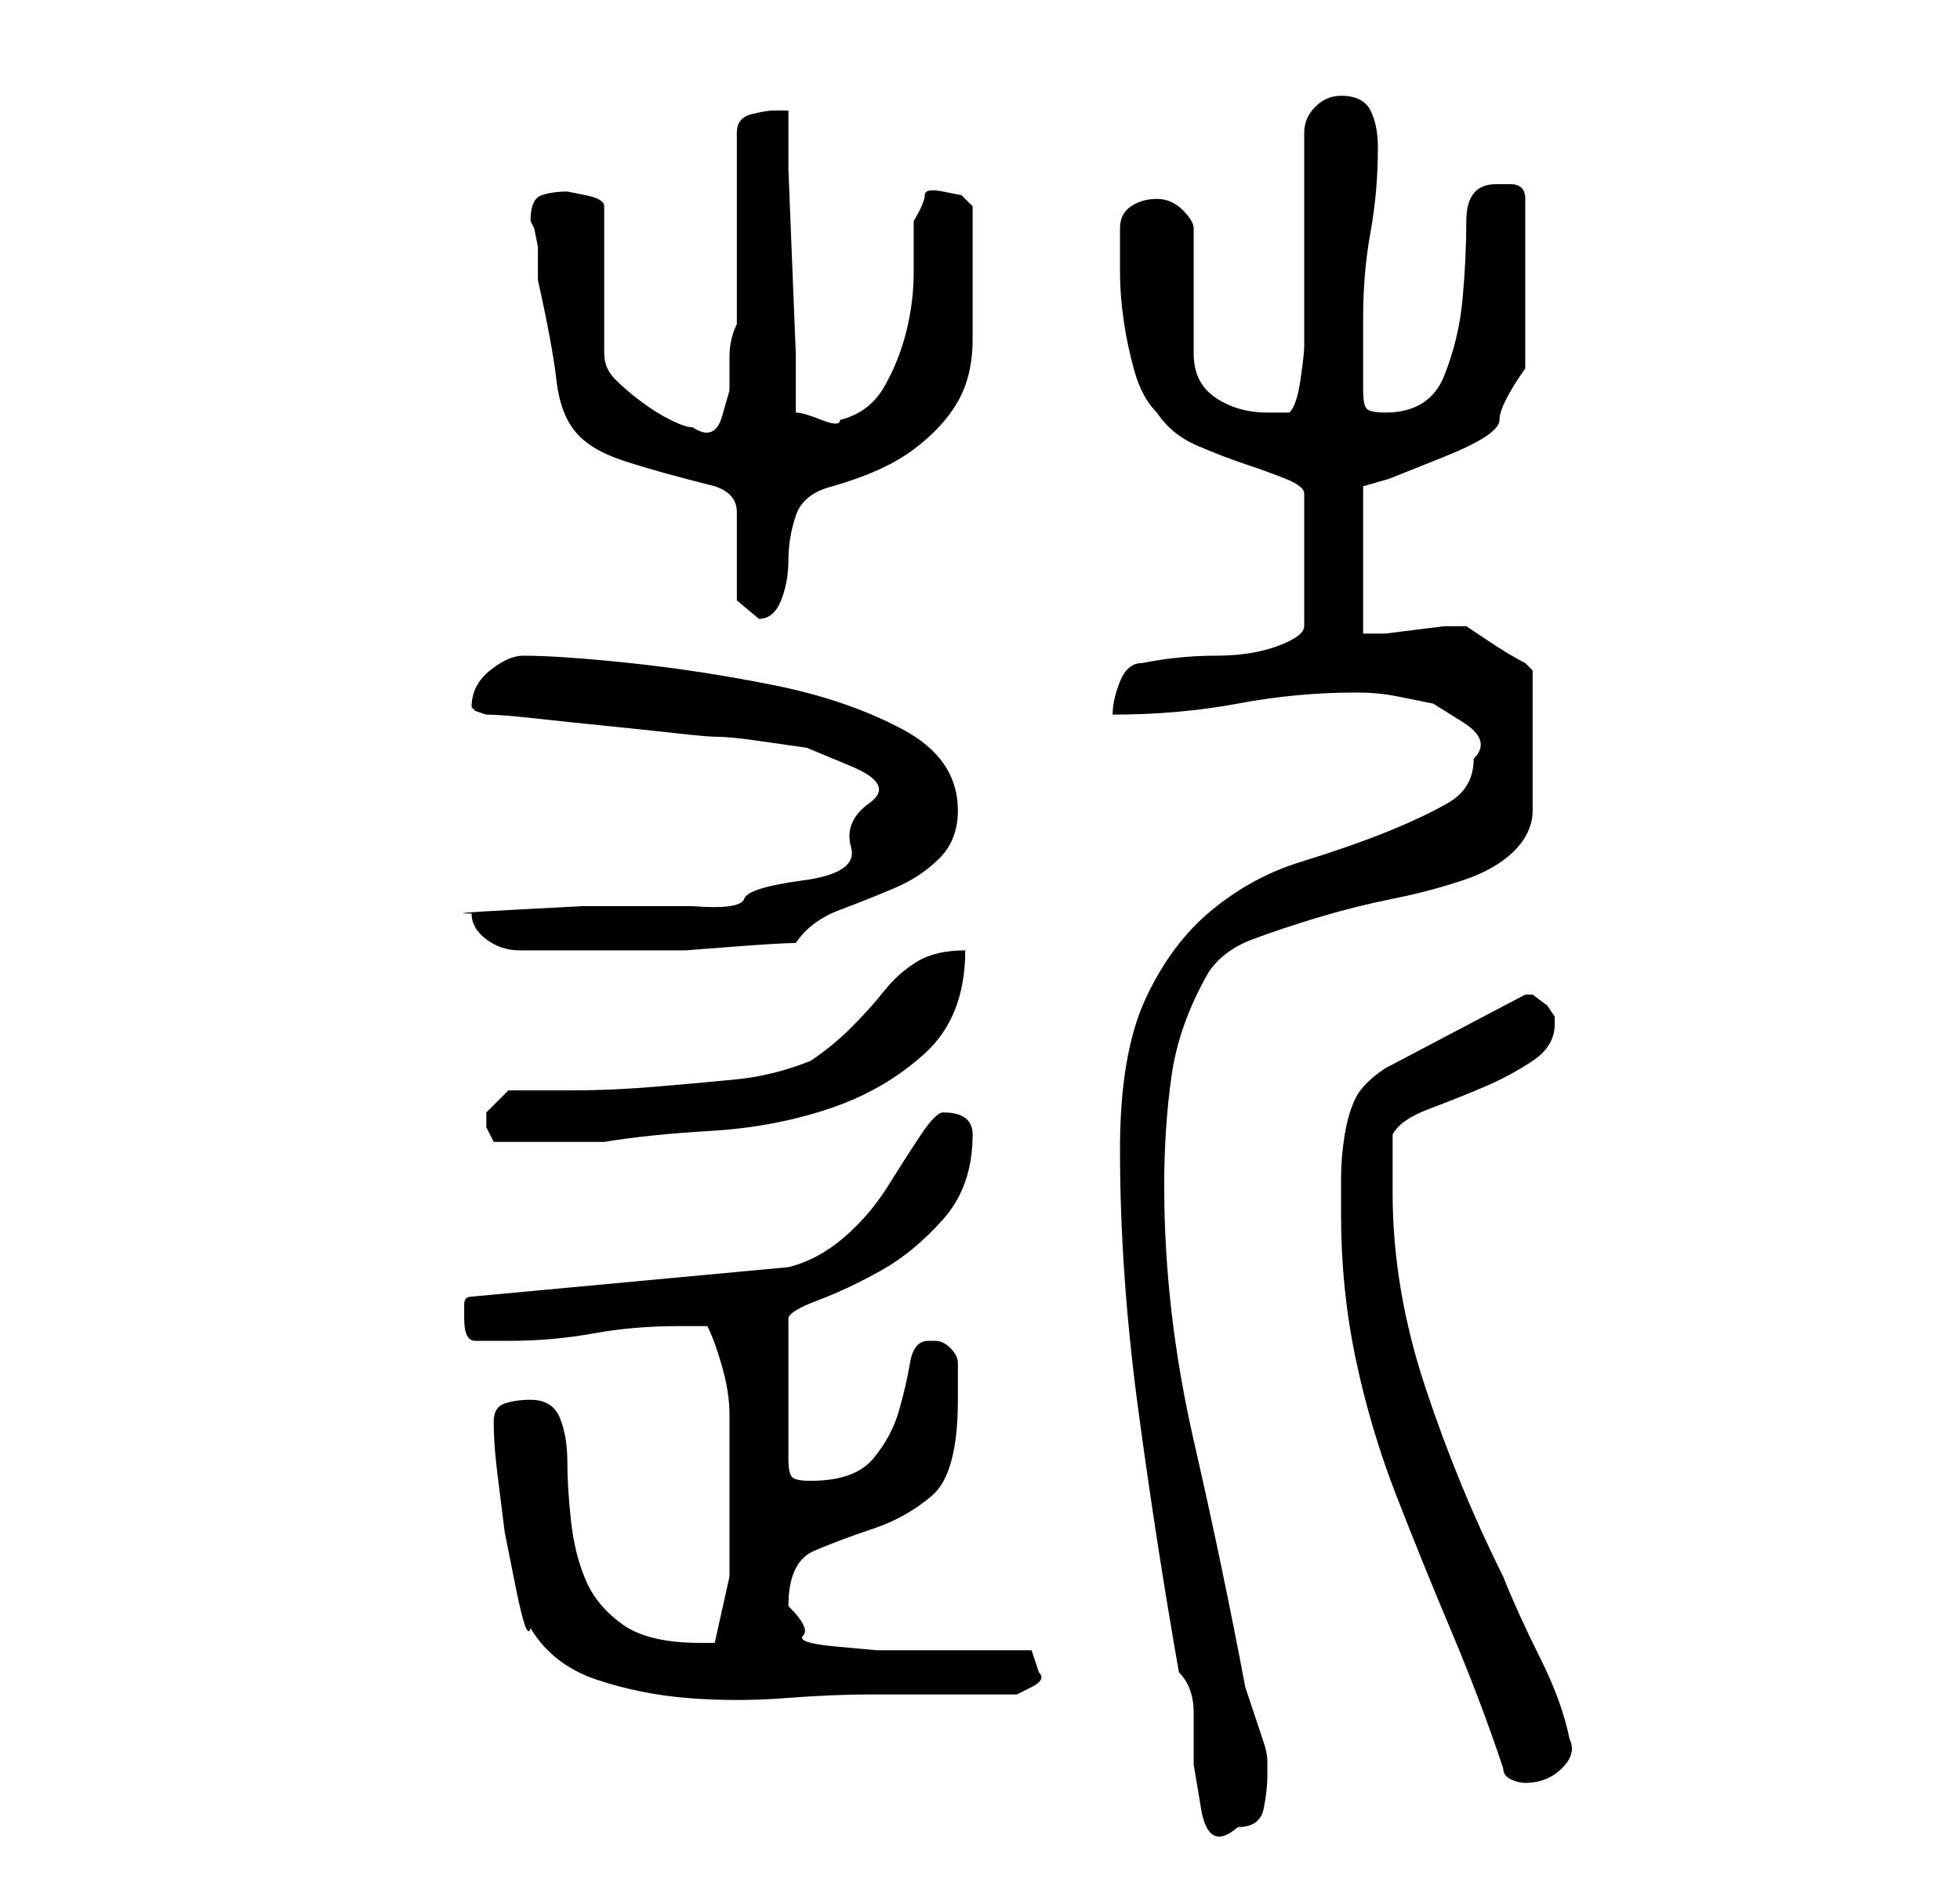 <?xml version="1.0" standalone="no"?>
<!DOCTYPE svg PUBLIC "-//W3C//DTD SVG 1.1//EN" "http://www.w3.org/Graphics/SVG/1.1/DTD/svg11.dtd" >
<svg xmlns="http://www.w3.org/2000/svg" xmlns:xlink="http://www.w3.org/1999/xlink" version="1.1" viewBox="-10 0 266 256">
   <path fill="currentColor"
d="M150 227q2 2 2 5.5v7t1 6t5 2.5q3 0 3.5 -2.5t0.5 -4.5v-2q0 -1 -0.5 -2.5l-1 -3l-1 -3l-0.5 -1.5q-3 -16 -7 -33.5t-4 -34.5q0 -8 1 -15t5 -14q2 -3 6 -4.5t9 -3t10 -2.5t9.5 -2.5t7 -4t2.5 -5.5v-19l-0.5 -0.5l-0.5 -0.5q-2 -1 -5 -3l-3 -2h-3t-4 0.5t-4 0.5h-3v-20
l3.5 -1t7.5 -3t7.5 -5t3.5 -7v-23q0 -2 -2 -2h-2q-4 0 -4 5t-0.5 10.5t-2.5 10.5t-8 5q-2 0 -2.5 -0.5t-0.5 -2.5v-2v-3v-3v-2q0 -6 1 -11.5t1 -11.5q0 -3 -1 -5t-4 -2q-2 0 -3.5 1.5t-1.5 3.5v6v8v9v6q0 1 -0.5 4.5t-1.5 4.5h-1.5h-1.5q-4 0 -7 -2t-3 -6v-17
q0 -1 -1.5 -2.5t-3.5 -1.5t-3.5 1t-1.5 3v6q0 3 0.5 6.5t1.5 7t3 5.5q2 3 5.5 4.5t6.5 2.5t5.5 2t2.5 2v18q0 1 -2 2q-4 2 -10 2q-5 0 -10 1q-2 0 -3 2.5t-1 4.5q9 0 17 -1.5t16 -1.5q3 0 5.5 0.5l5 1t4 2.5t1.5 5q0 4 -3.5 6t-8.5 4t-11.5 4t-12 6.5t-9 12t-3.5 20.5
q0 17 2.5 35.5t5.5 35.5zM194 240q0 1 1 1.5t2 0.5v0q3 0 5 -2t1 -4q-1 -5 -4 -11t-5 -11q-6 -12 -10.5 -25.5t-4.5 -26.5v-8q1 -2 5 -3.5t7.5 -3t6.5 -3.5t3 -5v-1l-1 -1.5t-2 -1.5v0h-1v0l-19 10q-3 2 -4 4t-1.5 5t-0.5 6v5q0 10 2 19.5t5.5 18.5t7.5 18.5t7 18.5zM57 193
q0 3 0.5 7l1 8t1.5 7.5t2 5.5q3 5 9 7t12.5 2.5t13 0t11.5 -0.5h3h6.5h6.5h4t2 -1t1 -2l-0.5 -1.5l-0.5 -1.5h-3.5h-4.5h-5h-3h-5t-5.5 -0.5t-4.5 -1.5t-2 -4q0 -6 3.5 -7.5t8 -3t8 -4.5t3.5 -13v-5q0 -1 -1 -2t-2 -1h-1q-2 0 -2.5 3t-1.5 6.5t-3.5 6.5t-8.5 3
q-2 0 -2.5 -0.5t-0.5 -2.5v-19q0 -1 4 -2.5t8.5 -4t8.5 -7t4 -11.5q0 -3 -4 -3q-1 0 -3 3t-4.5 7t-6 7t-7.5 4l-43 4q-1 0 -1 1v2q0 3 1.5 3h4.5q6 0 11.5 -1t11.5 -1h1.5h2.5q1 2 2 5.5t1 6.5v6.5v6.5v9t-2 9h-2q-7 0 -10.5 -2.5t-5 -6t-2 -8t-0.5 -8t-1 -6t-4 -2.5
q-2 0 -3.5 0.5t-1.5 2.5zM56 152v1l0.5 1l0.5 1h4h4h3h4q6 -1 14.5 -1.5t16 -3t13 -7.5t5.5 -14q-4 0 -6.5 1.5t-4.5 4t-4.5 5t-5.5 4.5q-5 2 -10 2.5t-11 1t-11 0.5h-9l-1.5 1.5l-1.5 1.5v1zM54 124q0 2 2 3.5t4.5 1.5h5h4.5h7h6t6.5 -0.5t8.5 -0.5q2 -3 6 -4.5t7.5 -3
t6 -4t2.5 -6.5q0 -7 -7.5 -11t-17.5 -6t-19.5 -3t-14.5 -1q-2 0 -4.5 2t-2.5 5l0.5 0.5t1.5 0.5q2 0 6.5 0.5t9.5 1t9.5 1t5.5 0.5q2 0 5.5 0.5l7 1t6 2.5t2.5 5t-2.5 6t-6.5 4.5t-8 2.5t-7 1h-5.5h-9.5t-9.5 0.5t-5.5 0.5zM62 30l0.5 1t0.5 2.5v3v1.5q2 9 2.5 13.5t2.5 7
t6.5 4t12.5 3.5q3 1 3 3.5v6v6t3 2.5q2 0 3 -2.5t1 -5.5t1 -6t5 -4q7 -2 11 -5t6 -6.5t2 -8.5v-13v-2v-3l-1.5 -1.5t-2.5 -0.5t-2.5 0.5t-1.5 3.5v7q0 4 -1 8t-3 7.5t-6 4.5q0 1 -2.5 0t-3.5 -1v0v-8t-0.5 -12.5t-0.5 -12.5v-8h-1h-1q-1 0 -3 0.5t-2 2.5v26q-1 2 -1 4.5v4.5
t-1 3.5t-4 1.5q-1 0 -3 -1t-4 -2.5t-3.5 -3t-1.5 -3.5v-20q0 -1 -2.5 -1.5l-2.5 -0.5q-2 0 -3.5 0.5t-1.5 3.5z" />
</svg>

